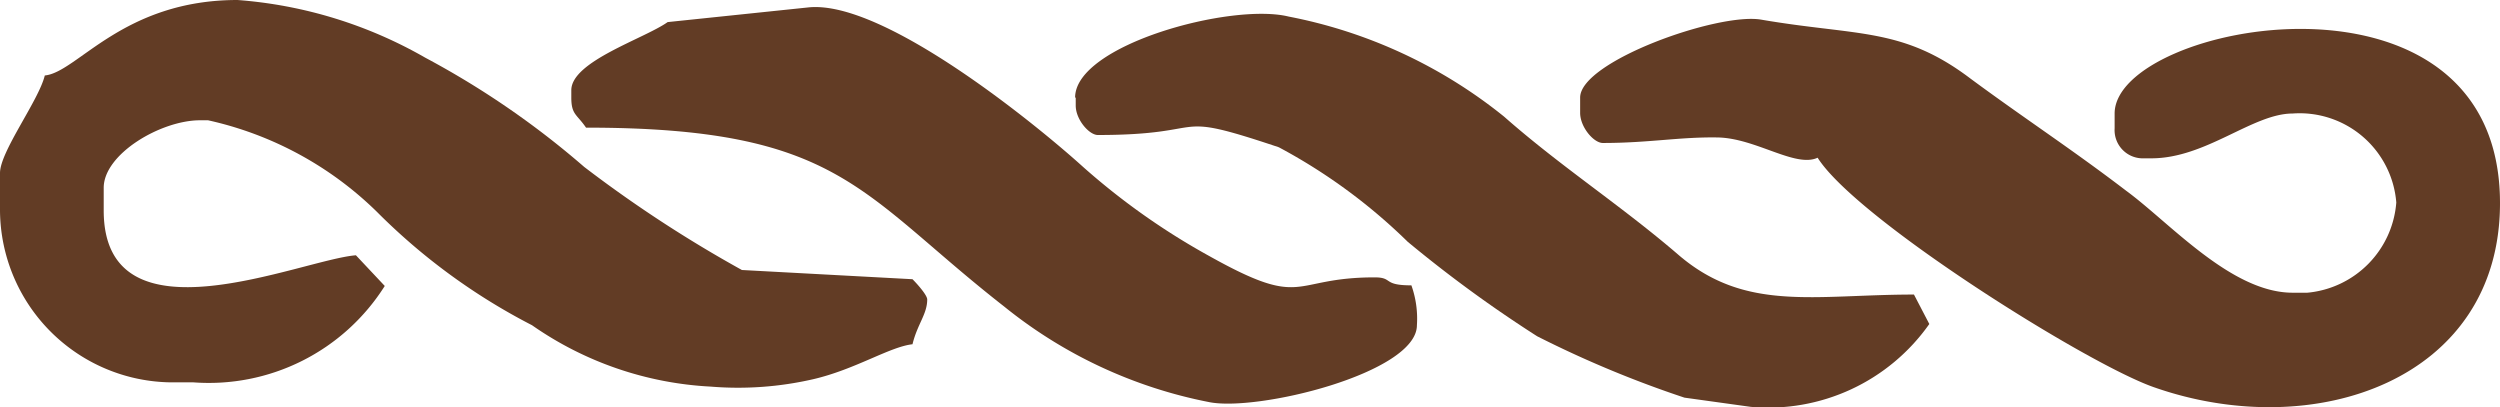 <svg xmlns="http://www.w3.org/2000/svg"  preserveAspectRatio="none" viewBox="0 0 40.74 6.64"><defs><style>.cls-1{fill:#623c25;fill-rule:evenodd;}</style></defs><title>9_u</title><g id="Layer_2" data-name="Layer 2"><g id="Layer_1-2" data-name="Layer 1"><path class="cls-1" d="M.73,1.23C.63,1.64,0,2.47,0,2.82v.61a2.82,2.82,0,0,0,2.9,2.8h.24A3.39,3.39,0,0,0,6.27,4.66l-.47-.5c-.89.07-4.11,1.51-4.11-.73V3.06c0-.55.93-1.1,1.57-1.1h.13A5.68,5.68,0,0,1,6.14,3.45,10.06,10.06,0,0,0,8.67,5.3a5.58,5.58,0,0,0,2.91,1,5.46,5.46,0,0,0,1.67-.12c.69-.16,1.25-.53,1.62-.57.08-.33.24-.49.24-.73,0-.07-.16-.25-.24-.33L12.09,4.4A20.87,20.87,0,0,1,9.52,2.72,14,14,0,0,0,6.93.94,7.23,7.23,0,0,0,3.87,0C2,0,1.26,1.18.73,1.23"/><path class="cls-1" d="M10.88.36C10.5.63,9.31,1,9.31,1.47v.12c0,.28.09.27.24.49C13.7,2.08,14,3.15,16.37,5a7.63,7.63,0,0,0,3.32,1.55c.78.17,3.4-.47,3.4-1.25A1.62,1.62,0,0,0,23,4.65c-.48,0-.29-.13-.6-.13-1.38,0-1.12.53-2.68-.34a11.33,11.33,0,0,1-2.07-1.46C16.91,2.05,14.41,0,13.18.12Z"/><path class="cls-1" d="M17.53,1.59v.13c0,.23.22.48.36.48,1.92,0,1.1-.42,2.95.2a9.15,9.15,0,0,1,2.1,1.54,21.07,21.07,0,0,0,2.11,1.54,17.6,17.6,0,0,0,2.4,1l1.08.15a3.21,3.21,0,0,0,2.91-1.35l-.25-.48c-1.62,0-2.74.29-3.83-.64-.94-.81-1.92-1.44-2.85-2.26A8,8,0,0,0,21,.27c-.93-.23-3.48.46-3.48,1.32"/><path class="cls-1" d="M25.75,1.59v.25c0,.23.22.49.37.49.75,0,1.25-.1,1.87-.09s1.27.5,1.63.33c.63,1,4.39,3.36,5.48,3.74,2.62.92,5.64-.12,5.64-3,0-4.14-6.28-2.94-6.28-1.46v.24a.46.46,0,0,0,.48.49h.12c.89,0,1.65-.73,2.3-.73A1.58,1.58,0,0,1,39.05,3.3,1.6,1.6,0,0,1,37.6,4.77h-.24c-1,0-2-1.14-2.71-1.66-.89-.68-1.66-1.18-2.54-1.83C31,.44,30.27.59,28.7.32,28,.2,25.75,1,25.75,1.59"/></g></g></svg>